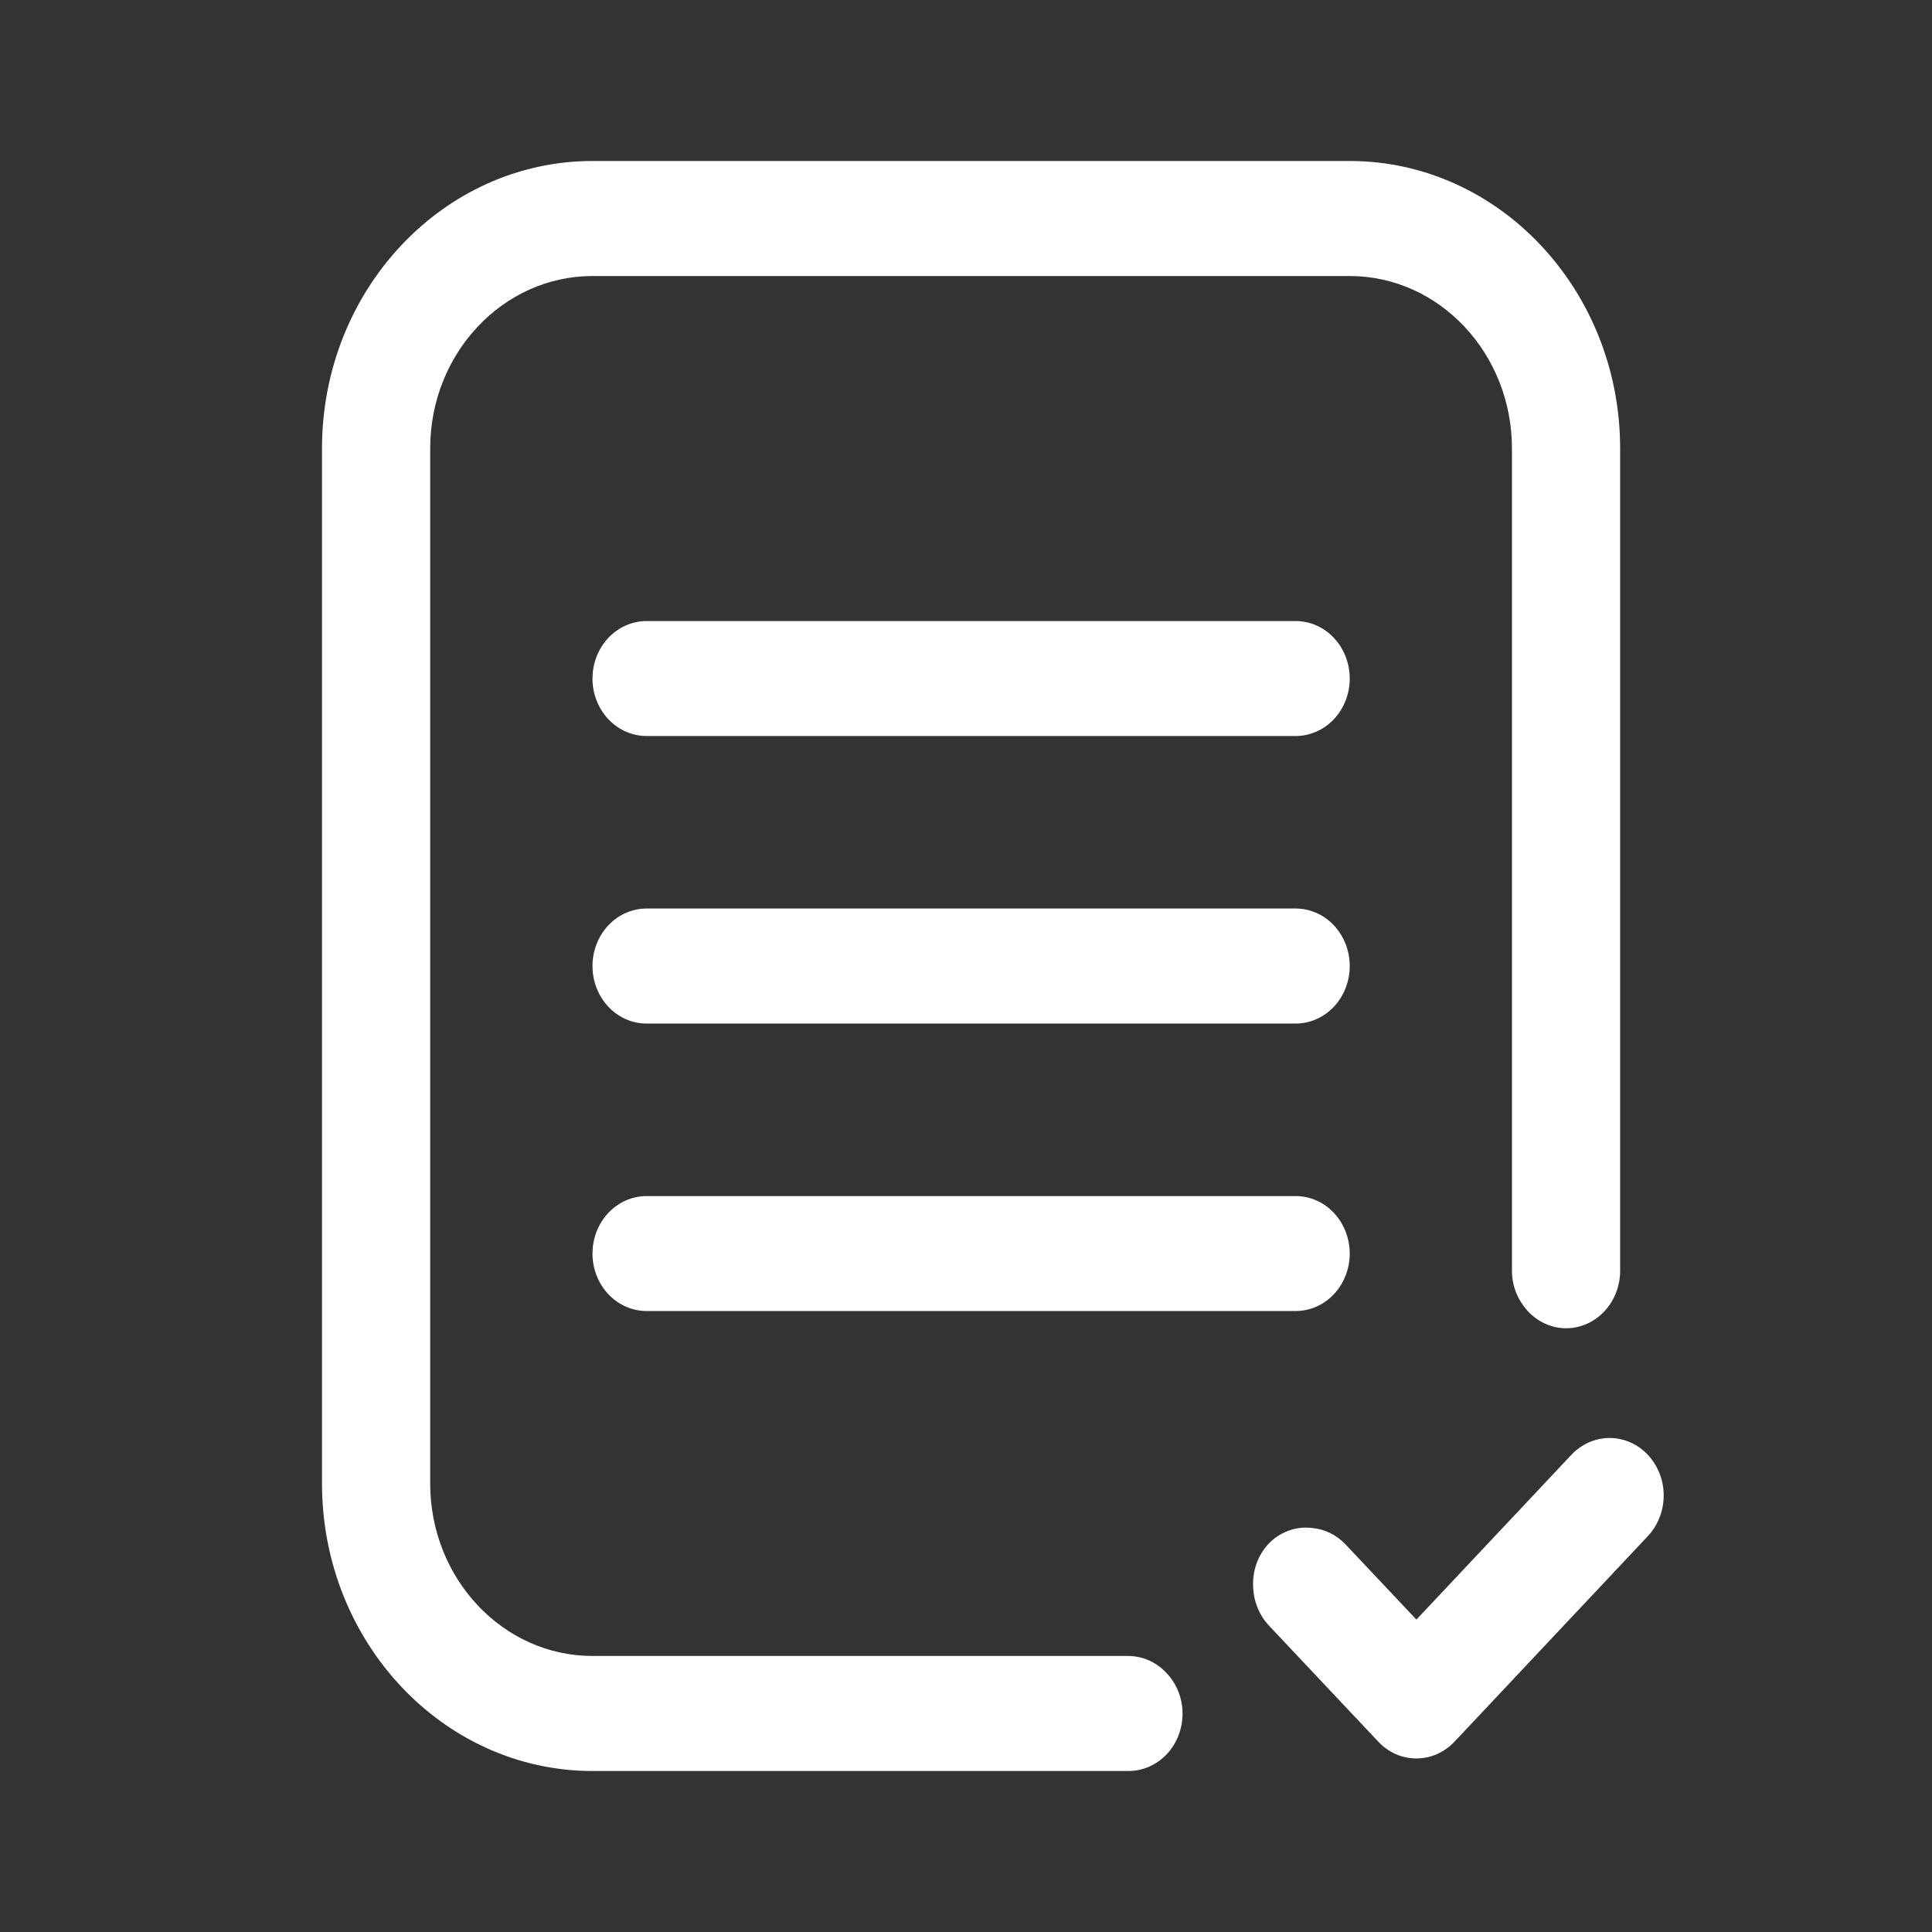 <svg width="24" height="24" viewBox="0 0 24 24" fill="none" xmlns="http://www.w3.org/2000/svg">
<rect x="0" y="0" width="24" height="24" fill="#333333" stroke="none"/>
<path d="M14.018 20.571H7.36C6.248 20.571 5.344 19.61 5.344 18.429V5.571C5.344 4.39 6.248 3.429 7.36 3.429H16.767C17.878 3.429 18.782 4.39 18.782 5.571V15.786C18.782 15.976 18.855 16.148 18.969 16.276C19.031 16.346 19.107 16.403 19.19 16.441C19.273 16.48 19.363 16.5 19.454 16.5C19.633 16.5 19.803 16.425 19.929 16.291C20.055 16.157 20.126 15.975 20.126 15.786V5.571C20.126 3.602 18.618 2 16.767 2H7.36C5.507 2 4 3.602 4 5.571V18.429C4 20.398 5.507 22 7.36 22H14.018C14.197 22 14.367 21.925 14.494 21.791C14.62 21.657 14.69 21.475 14.69 21.286C14.69 21.102 14.622 20.927 14.502 20.795C14.44 20.725 14.365 20.669 14.282 20.63C14.199 20.592 14.109 20.572 14.018 20.571Z" fill="white"/>
<path d="M16.095 11.286H8.032C7.854 11.286 7.683 11.361 7.557 11.495C7.431 11.629 7.36 11.811 7.36 12.001C7.36 12.19 7.431 12.372 7.557 12.506C7.683 12.64 7.854 12.715 8.032 12.715H16.095C16.273 12.715 16.444 12.64 16.57 12.506C16.696 12.372 16.767 12.19 16.767 12.001C16.767 11.811 16.696 11.629 16.57 11.495C16.444 11.361 16.273 11.286 16.095 11.286ZM16.095 7.715H8.032C7.854 7.715 7.683 7.79 7.557 7.924C7.431 8.058 7.36 8.24 7.36 8.429C7.36 8.619 7.431 8.8 7.557 8.934C7.683 9.068 7.854 9.143 8.032 9.143H16.095C16.273 9.143 16.444 9.068 16.57 8.934C16.696 8.8 16.767 8.619 16.767 8.429C16.767 8.24 16.696 8.058 16.57 7.924C16.444 7.79 16.273 7.715 16.095 7.715ZM16.095 14.858H8.032C7.854 14.858 7.683 14.933 7.557 15.067C7.431 15.201 7.36 15.383 7.36 15.572C7.36 15.761 7.431 15.943 7.557 16.077C7.683 16.211 7.854 16.286 8.032 16.286H16.095C16.273 16.286 16.444 16.211 16.57 16.077C16.696 15.943 16.767 15.761 16.767 15.572C16.767 15.383 16.696 15.201 16.57 15.067C16.444 14.933 16.273 14.858 16.095 14.858ZM15.758 19.178C15.692 19.248 15.641 19.333 15.608 19.426C15.575 19.52 15.562 19.619 15.567 19.718C15.574 19.895 15.642 20.062 15.758 20.188L17.12 21.634C17.182 21.701 17.256 21.753 17.337 21.79C17.419 21.826 17.506 21.844 17.595 21.844C17.683 21.844 17.77 21.826 17.852 21.79C17.933 21.753 18.007 21.701 18.07 21.634L20.462 19.091C20.526 19.025 20.577 18.947 20.612 18.859C20.648 18.772 20.666 18.678 20.667 18.584C20.668 18.489 20.651 18.395 20.617 18.307C20.583 18.219 20.533 18.14 20.47 18.072C20.407 18.005 20.332 17.952 20.249 17.916C20.167 17.881 20.078 17.862 19.989 17.863C19.9 17.864 19.812 17.884 19.73 17.921C19.648 17.959 19.574 18.013 19.512 18.081L17.595 20.119L16.708 19.178C16.596 19.063 16.451 18.994 16.297 18.981C16.199 18.969 16.1 18.981 16.006 19.015C15.913 19.049 15.829 19.104 15.758 19.178Z" fill="white"/>
</svg>
